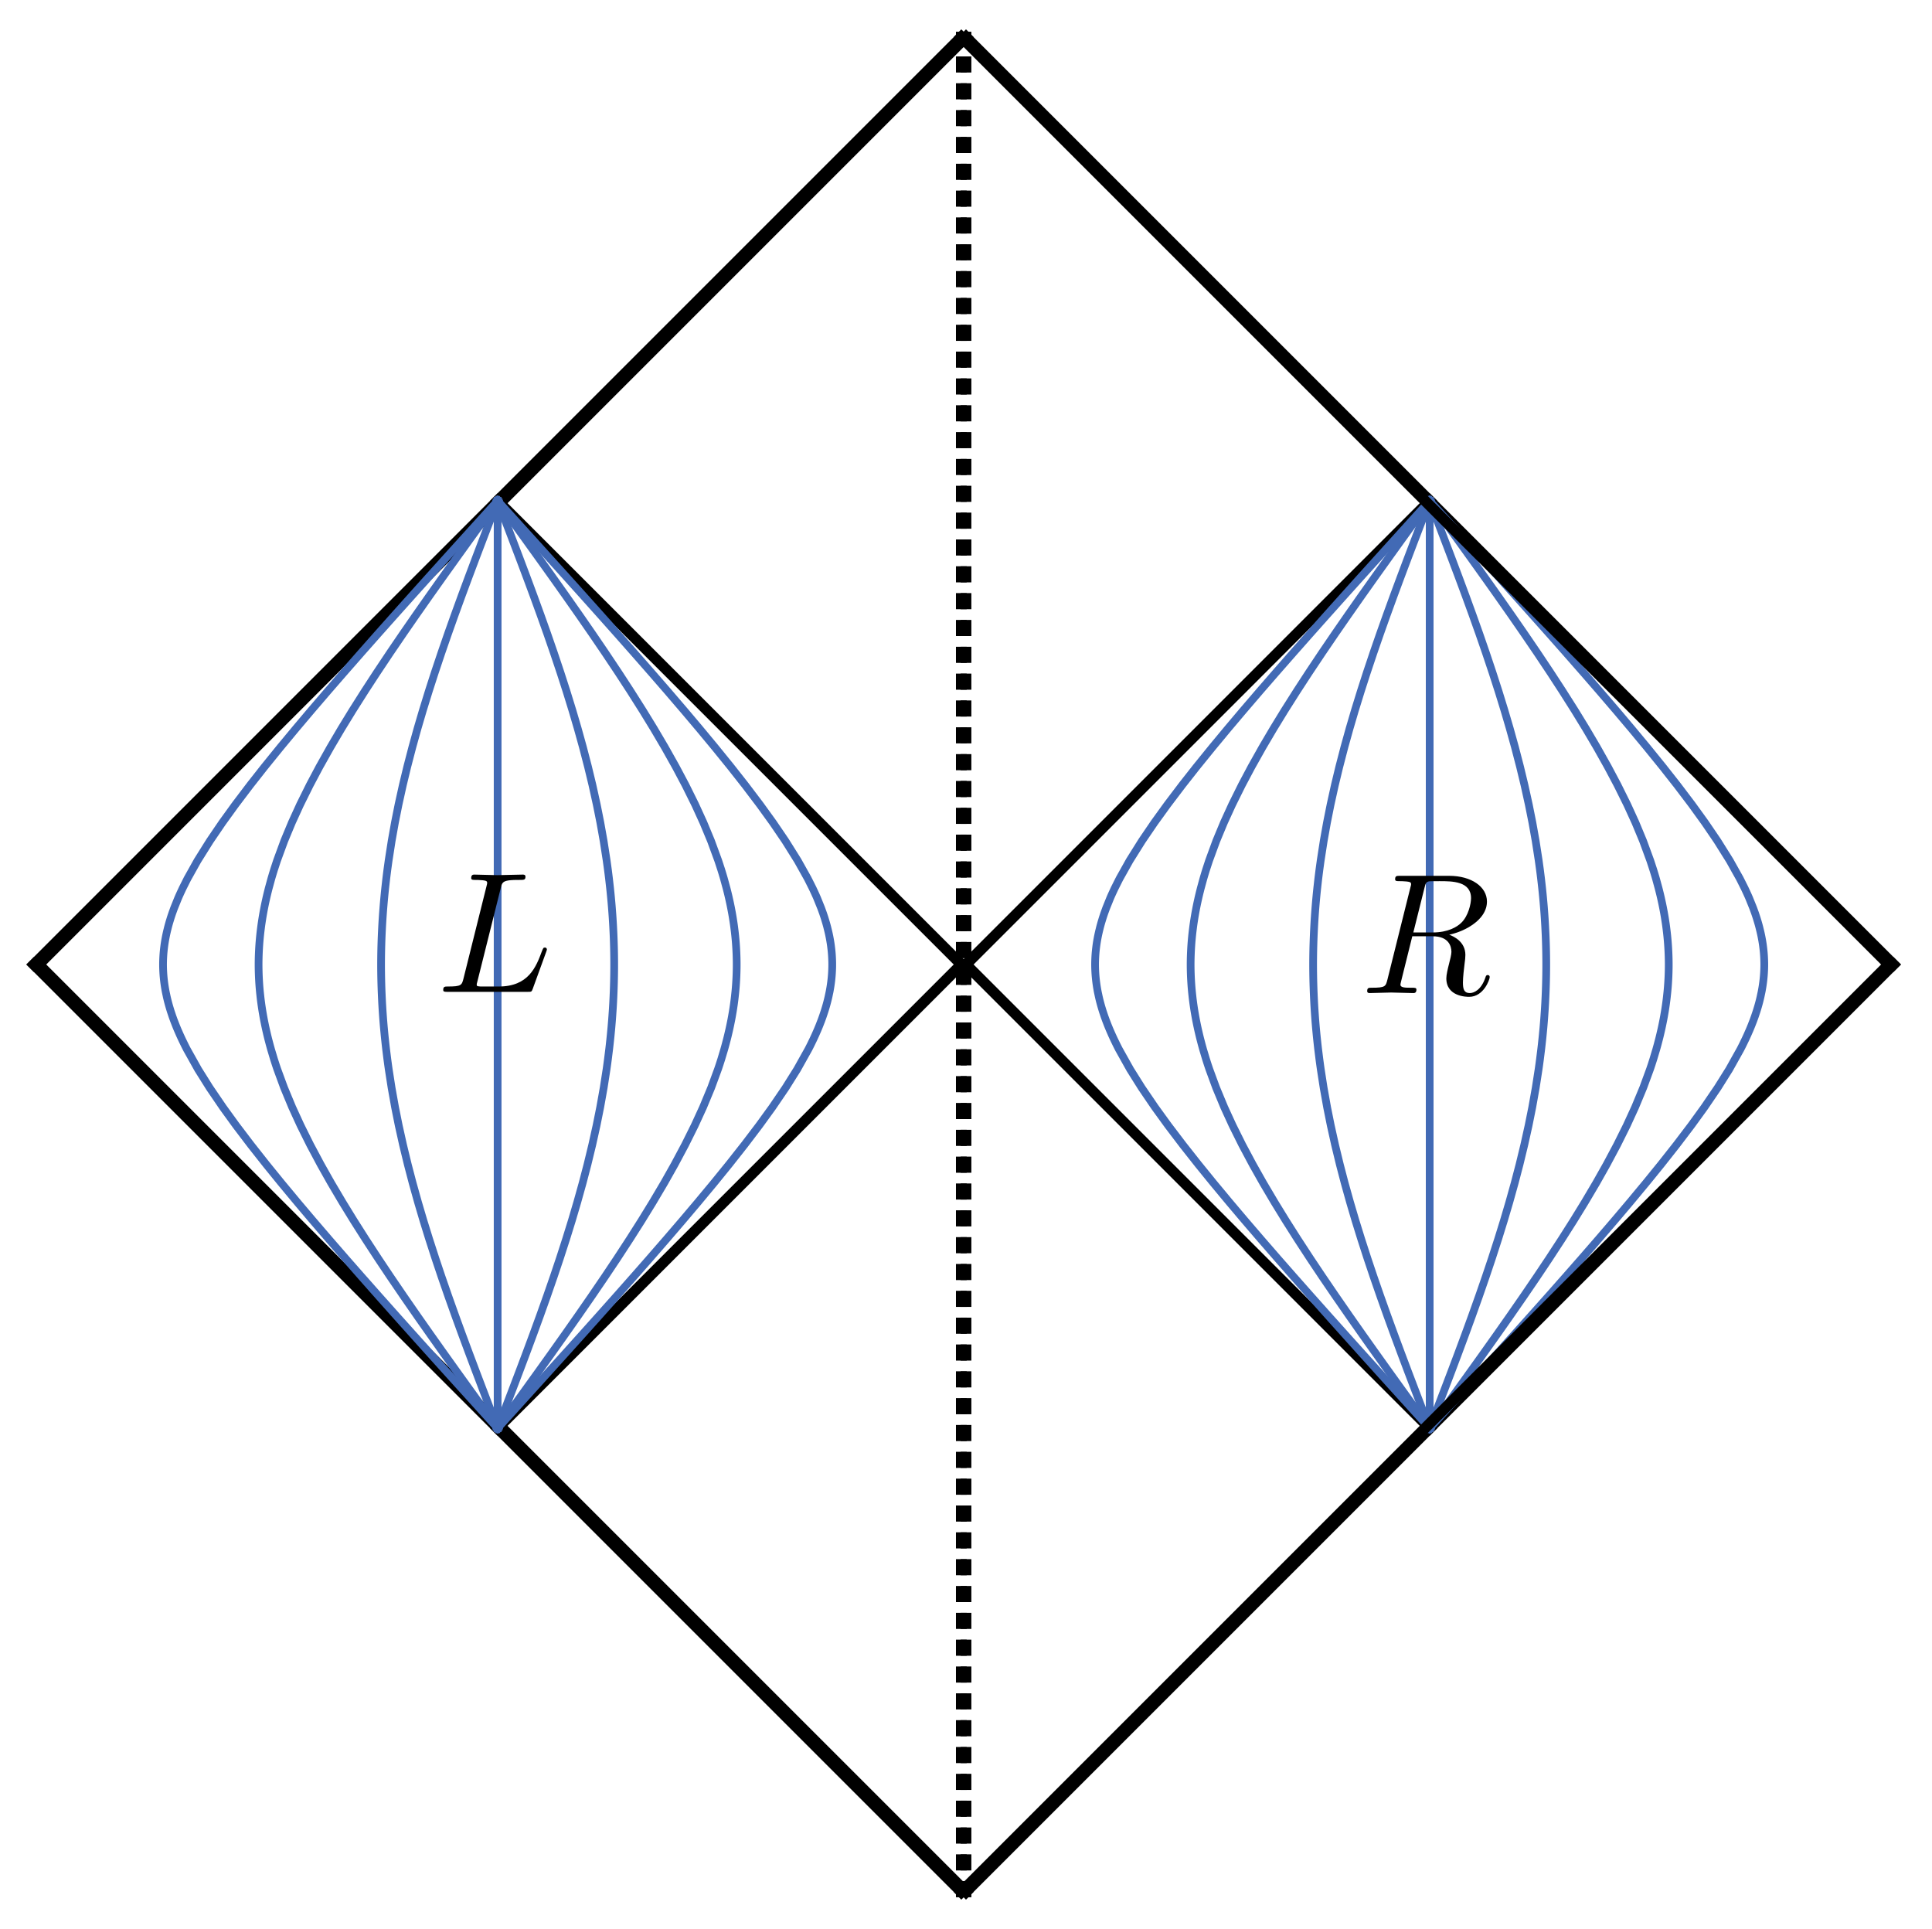 <?xml version="1.0" encoding="UTF-8" standalone="no"?>
<!-- Created with Inkscape (http://www.inkscape.org/) -->

<svg
   xmlns:dc="http://purl.org/dc/elements/1.1/"
   xmlns:cc="http://creativecommons.org/ns#"
   xmlns:rdf="http://www.w3.org/1999/02/22-rdf-syntax-ns#"
   xmlns:svg="http://www.w3.org/2000/svg"
   xmlns="http://www.w3.org/2000/svg"
   xmlns:sodipodi="http://sodipodi.sourceforge.net/DTD/sodipodi-0.dtd"
   xmlns:inkscape="http://www.inkscape.org/namespaces/inkscape"
   id="svg3091"
   version="1.1"
   inkscape:version="0.48.2 r9819"
   width="450"
   height="449.28"
   xml:space="preserve"
   sodipodi:docname="penroserindlerraw.pdf"><rect width="100%" height="100%" fill="#333333" stroke="none"/><sodipodi:namedview
     pagecolor="#ffffff"
     bordercolor="#666666"
     borderopacity="1"
     objecttolerance="10"
     gridtolerance="10"
     guidetolerance="10"
     inkscape:pageopacity="0"
     inkscape:pageshadow="2"
     inkscape:window-width="978"
     inkscape:window-height="674"
     id="namedview3093"
     showgrid="false"
     inkscape:zoom="0.5252849"
     inkscape:cx="-7.2549146"
     inkscape:cy="224.64"
     inkscape:window-x="0"
     inkscape:window-y="0"
     inkscape:window-maximized="0"
     inkscape:current-layer="g3109" /><defs
     id="defs3095"><clipPath
       clipPathUnits="userSpaceOnUse"
       id="clipPath3103"><path
         d="m 47,12 0,359.424 360,0 L 407,12"
         clip-rule="evenodd"
         id="path3105" /></clipPath><clipPath
       clipPathUnits="userSpaceOnUse"
       id="clipPath3115"><path
         d="m 0,4 0,375 535,0 0,-375"
         clip-rule="evenodd"
         id="path3117" /></clipPath><clipPath
       clipPathUnits="userSpaceOnUse"
       id="clipPath3127"><path
         d="m 47,12 0,360 360,0 0,-360"
         clip-rule="evenodd"
         id="path3129" /></clipPath><clipPath
       clipPathUnits="userSpaceOnUse"
       id="clipPath3135"><path
         d="m 45,10 0,363 364,0 0,-363"
         clip-rule="evenodd"
         id="path3137" /></clipPath><clipPath
       clipPathUnits="userSpaceOnUse"
       id="clipPath3143"><path
         d="m 47,11 0,360 360,0 0,-360"
         clip-rule="evenodd"
         id="path3145" /></clipPath></defs><g
     id="g3099"
     inkscape:groupmode="layer"
     inkscape:label="penroserindlerraw"
     transform="matrix(1.25,0,0,1.25,-58.75,-15)"><g
       id="g3101"
       clip-path="url(#clipPath3103)"><g
         id="g3107" /><g
         id="g3109"><g
           id="g3111"><g
             id="g3113"
             clip-path="url(#clipPath3115)"><g
               id="g3119"><path
                 d="M 39,4 487,4 487,379 39,379 39,4 z"
                 style="fill:#ffffff;fill-opacity:1;fill-rule:evenodd;stroke:none"
                 id="path3121" /></g></g></g><g
           id="g3123"><g
             id="g3125"
             clip-path="url(#clipPath3127)"><g
               id="g3131"><g
                 id="g3133"
                 clip-path="url(#clipPath3135)"><g
                   id="g3139"><g
                     id="g3141"
                     clip-path="url(#clipPath3143)"><path
                       d="m 227,364.512 172.8,-172.8"
                       style="fill:none;stroke:#000000;stroke-opacity:1;stroke-width:2;stroke-linecap:square;stroke-linejoin:miter;stroke-miterlimit:3.25;stroke-dasharray:none"
                       id="path3147" /><path
                       d="M 54.2,191.712 227,18.912"
                       style="fill:none;stroke:#000000;stroke-opacity:1;stroke-width:2;stroke-linecap:square;stroke-linejoin:miter;stroke-miterlimit:3.25;stroke-dasharray:none"
                       id="path3149" /><path
                       d="M 399.8,191.712 227,18.912"
                       style="fill:none;stroke:#000000;stroke-opacity:1;stroke-width:2;stroke-linecap:square;stroke-linejoin:miter;stroke-miterlimit:3.25;stroke-dasharray:none"
                       id="path3151" /><path
                       d="M 227,364.512 54.2,191.712"
                       style="fill:none;stroke:#000000;stroke-opacity:1;stroke-width:2;stroke-linecap:square;stroke-linejoin:miter;stroke-miterlimit:3.25;stroke-dasharray:none"
                       id="path3153" /><path
                       d="m 227,191.712 86.4,-86.4"
                       style="fill:none;stroke:#000000;stroke-opacity:1;stroke-width:2;stroke-linecap:square;stroke-linejoin:miter;stroke-miterlimit:3.25;stroke-dasharray:none"
                       id="path3155" /><path
                       d="m 227,191.712 86.4,86.4"
                       style="fill:none;stroke:#000000;stroke-opacity:1;stroke-width:2;stroke-linecap:square;stroke-linejoin:miter;stroke-miterlimit:3.25;stroke-dasharray:none"
                       id="path3157" /><path
                       d="m 227,364.512 0,-345.6"
                       style="fill:none;stroke:#000000;stroke-opacity:1;stroke-width:2;stroke-linecap:square;stroke-linejoin:miter;stroke-miterlimit:3.25;stroke-dasharray:1,4;stroke-dashoffset:0"
                       id="path3159" /><path
                       d="m 313.4,278.112 0.048,-0.053 0.048,-0.053 0.096,-0.106 0.192,-0.212 0.384,-0.424 0.768,-0.848 1.536,-1.696 3.328,-3.677 3.103,-3.433 3.036,-3.367 3.282,-3.651 3.051,-3.408 3.289,-3.693 3.207,-3.625 2.967,-3.382 3.186,-3.668 2.939,-3.423 2.839,-3.357 3.025,-3.641 2.759,-3.398 2.906,-3.683 2.746,-3.616 2.444,-3.372 2.491,-3.658 2.141,-3.414 2.069,-3.699 0.03,-0.056 0.029,-0.057 0.059,-0.114 0.116,-0.227 0.228,-0.454 0.442,-0.908 0.026,-0.056 0.027,-0.057 0.054,-0.114 0.105,-0.227 0.208,-0.453 0.398,-0.908 0.023,-0.053 0.022,-0.053 0.045,-0.106 0.088,-0.212 0.173,-0.423 0.33,-0.847 0.02,-0.053 0.019,-0.053 0.04,-0.106 0.077,-0.212 0.152,-0.423 0.285,-0.848 0.018,-0.057 0.019,-0.057 0.036,-0.115 0.072,-0.23 0.138,-0.459 0.017,-0.057 0.016,-0.058 0.033,-0.114 0.065,-0.23 0.124,-0.459 0.015,-0.058 0.014,-0.057 0.03,-0.115 0.057,-0.229 0.109,-0.46 0.195,-0.918 0.011,-0.053 0.01,-0.054 0.021,-0.107 0.039,-0.215 0.074,-0.428 0.009,-0.054 0.008,-0.053 0.017,-0.108 0.033,-0.214 0.06,-0.429 0.007,-0.053 0.007,-0.054 0.014,-0.107 0.026,-0.214 0.006,-0.054 0.006,-0.054 0.012,-0.107 0.022,-0.214 0.005,-0.054 0.005,-0.053 0.01,-0.108 0.019,-0.214 0.004,-0.053 0.005,-0.054 0.008,-0.107 0.015,-0.215 0.004,-0.052 0.003,-0.053 0.006,-0.105 0.003,-0.052 0.003,-0.053 0.006,-0.105 0.002,-0.052 0.003,-0.053 0.005,-0.105 0.002,-0.053 0.002,-0.052 0.004,-0.105 10e-4,-0.053 0.002,-0.052 0.002,-0.053 10e-4,-0.052 0.001,-0.053 10e-4,-0.052 0.002,-0.053 10e-4,-0.052 0,-0.053 0.001,-0.053 10e-4,-0.052 0,-0.053 0.001,-0.052 0,-0.053 10e-4,-0.052 0,-0.053 0,-0.052 0,-0.053 -10e-4,-0.052 0,-0.053 0,-0.052 -0.001,-0.053 0,-0.053 -10e-4,-0.052 -0.001,-0.053 -10e-4,-0.052 -0.001,-0.053 -10e-4,-0.052 -10e-4,-0.053 -0.002,-0.052 -0.003,-0.105 -0.001,-0.053 -0.002,-0.052 -0.004,-0.105 -0.002,-0.053 -0.003,-0.053 -0.004,-0.105 -0.003,-0.052 -0.003,-0.053 -0.005,-0.105 -0.013,-0.21 -0.003,-0.057 -0.004,-0.057 -0.008,-0.114 -0.018,-0.228 -0.004,-0.057 -0.005,-0.057 -0.01,-0.114 -0.022,-0.228 -0.005,-0.057 -0.006,-0.057 -0.012,-0.114 -0.026,-0.228 -0.057,-0.456 -0.007,-0.057 -0.008,-0.057 -0.016,-0.114 -0.033,-0.228 -0.073,-0.456 -0.01,-0.057 -0.009,-0.057 -0.02,-0.114 -0.041,-0.228 -0.088,-0.456 -0.011,-0.053 -0.011,-0.053 -0.022,-0.106 -0.045,-0.213 -0.096,-0.426 -0.21,-0.851 -0.014,-0.053 -0.014,-0.053 -0.028,-0.106 -0.058,-0.213 -0.121,-0.426 -0.259,-0.851 -0.019,-0.057 -0.018,-0.058 -0.038,-0.115 -0.076,-0.231 -0.157,-0.461 -0.335,-0.922 -0.746,-1.845 -0.025,-0.056 -0.024,-0.057 -0.049,-0.113 -0.1,-0.227 -0.204,-0.452 -0.423,-0.906 -0.908,-1.811 -1.89,-3.378 -2.295,-3.664 -2.328,-3.419 -2.424,-3.353 -2.758,-3.638 -2.67,-3.394 -2.982,-3.679 -2.85,-3.436 -2.845,-3.369 -3.132,-3.653 -2.961,-3.41 -3.24,-3.696 -3.209,-3.628 -3.013,-3.384 -3.284,-3.67 -3.079,-3.426 -3.028,-3.358 -3.293,-3.644 -3.077,-3.4 -0.054,-0.06 -0.053,-0.059 -0.108,-0.119 -0.215,-0.237 -0.429,-0.474 -0.86,-0.949 -0.054,-0.059 -0.053,-0.06 -0.108,-0.118 -0.215,-0.238 -0.429,-0.474 -0.054,-0.059 -0.054,-0.06 -0.107,-0.118 -0.215,-0.238 -0.054,-0.059 -0.054,-0.059 -0.107,-0.119 -0.054,-0.059 -0.054,-0.059 -0.053,-0.06 -0.054,-0.059"
                       style="fill:none;stroke:#426ab5;stroke-opacity:1;stroke-width:1.44;stroke-linecap:square;stroke-linejoin:miter;stroke-miterlimit:3.25;stroke-dasharray:none"
                       id="path3161" /><path
                       d="m 313.4,278.112 0.038,-0.053 0.039,-0.053 0.077,-0.106 0.153,-0.212 0.307,-0.424 0.614,-0.848 1.227,-1.696 2.657,-3.677 2.471,-3.433 2.409,-3.367 2.591,-3.651 2.393,-3.408 2.559,-3.693 2.47,-3.625 2.26,-3.382 2.393,-3.668 2.173,-3.423 2.062,-3.357 2.153,-3.641 1.916,-3.398 1.965,-3.683 1.798,-3.616 1.548,-3.372 1.52,-3.658 1.255,-3.414 0.02,-0.057 0.02,-0.058 0.039,-0.116 0.078,-0.231 0.154,-0.462 0.298,-0.925 0.556,-1.85 0.016,-0.056 0.016,-0.057 0.032,-0.114 0.064,-0.227 0.125,-0.454 0.239,-0.908 0.015,-0.056 0.014,-0.057 0.029,-0.114 0.057,-0.227 0.111,-0.453 0.211,-0.908 0.012,-0.053 0.012,-0.053 0.024,-0.106 0.046,-0.212 0.091,-0.423 0.172,-0.847 0.01,-0.053 0.011,-0.053 0.02,-0.106 0.04,-0.212 0.078,-0.423 0.147,-0.848 0.009,-0.057 0.01,-0.057 0.018,-0.115 0.037,-0.23 0.07,-0.459 0.009,-0.057 0.008,-0.058 0.017,-0.114 0.033,-0.23 0.062,-0.459 0.008,-0.058 0.007,-0.057 0.015,-0.115 0.029,-0.229 0.054,-0.46 0.098,-0.918 0.005,-0.053 0.005,-0.054 0.01,-0.107 0.02,-0.215 0.037,-0.428 0.004,-0.054 0.004,-0.053 0.009,-0.108 0.016,-0.214 0.03,-0.429 0.003,-0.053 0.004,-0.054 0.006,-0.107 0.013,-0.214 0.003,-0.054 0.003,-0.054 0.006,-0.107 0.011,-0.214 0.003,-0.054 0.002,-0.053 0.005,-0.108 0.009,-0.214 0.002,-0.053 0.003,-0.054 0.004,-0.107 0.007,-0.215 0.002,-0.052 10e-4,-0.053 0.004,-0.105 10e-4,-0.052 0.001,-0.053 0.003,-0.105 10e-4,-0.052 0.002,-0.053 0.002,-0.105 10e-4,-0.053 0.001,-0.052 0.002,-0.105 10e-4,-0.053 10e-4,-0.052 0,-0.053 0.001,-0.052 10e-4,-0.053 0,-0.052 0.001,-0.053 0,-0.052 10e-4,-0.053 0,-0.053 0,-0.052 10e-4,-0.053 0,-0.052 0,-0.053 0,-0.052 0,-0.053 0,-0.052 0,-0.053 0,-0.052 0,-0.053 0,-0.052 0,-0.053 -10e-4,-0.053 0,-0.052 -10e-4,-0.053 0,-0.052 0,-0.053 -0.001,-0.052 -10e-4,-0.053 0,-0.052 -0.002,-0.105 -10e-4,-0.053 -0.001,-0.052 -10e-4,-0.105 -0.002,-0.053 -0.001,-0.053 -0.002,-0.105 -0.001,-0.052 -0.002,-0.053 -0.002,-0.105 -0.006,-0.21 -0.002,-0.057 -0.002,-0.057 -0.004,-0.114 -0.009,-0.228 -0.002,-0.057 -0.002,-0.057 -0.005,-0.114 -0.011,-0.228 -0.003,-0.057 -0.003,-0.057 -0.006,-0.114 -0.012,-0.228 -0.028,-0.456 -0.004,-0.057 -0.004,-0.057 -0.008,-0.114 -0.016,-0.228 -0.036,-0.456 -0.005,-0.057 -0.005,-0.057 -0.01,-0.114 -0.02,-0.228 -0.044,-0.456 -0.005,-0.053 -0.006,-0.053 -0.011,-0.106 -0.022,-0.213 -0.048,-0.426 -0.106,-0.851 -0.007,-0.053 -0.007,-0.053 -0.014,-0.106 -0.029,-0.213 -0.062,-0.426 -0.132,-0.851 -0.009,-0.057 -0.01,-0.058 -0.019,-0.115 -0.039,-0.231 -0.081,-0.461 -0.173,-0.922 -0.011,-0.058 -0.012,-0.057 -0.023,-0.116 -0.046,-0.23 -0.096,-0.462 -0.204,-0.922 -0.012,-0.056 -0.013,-0.057 -0.027,-0.113 -0.053,-0.227 -0.108,-0.452 -0.228,-0.906 -0.495,-1.811 -0.016,-0.053 -0.015,-0.052 -0.031,-0.106 -0.062,-0.211 -0.126,-0.422 -0.26,-0.845 -0.554,-1.689 -1.345,-3.664 -1.421,-3.419 -1.532,-3.353 -1.804,-3.638 -1.801,-3.394 -2.066,-3.679 -2.025,-3.436 -2.062,-3.369 -2.314,-3.653 -2.222,-3.41 -2.465,-3.696 -2.472,-3.628 -2.343,-3.384 -2.574,-3.67 -2.43,-3.426 -2.402,-3.358 -2.621,-3.644 -2.456,-3.4 -0.043,-0.06 -0.043,-0.059 -0.086,-0.119 -0.172,-0.237 -0.343,-0.474 -0.687,-0.949 -0.043,-0.059 -0.043,-0.06 -0.086,-0.118 -0.171,-0.238 -0.344,-0.474 -0.043,-0.059 -0.043,-0.06 -0.086,-0.118 -0.171,-0.238 -0.043,-0.059 -0.043,-0.059 -0.086,-0.119 -0.043,-0.059 -0.043,-0.059 -0.043,-0.06 -0.043,-0.059"
                       style="fill:none;stroke:#426ab5;stroke-opacity:1;stroke-width:1.44;stroke-linecap:square;stroke-linejoin:miter;stroke-miterlimit:3.25;stroke-dasharray:none"
                       id="path3163" /><path
                       d="m 313.4,278.112 0.02,-0.053 0.021,-0.053 0.041,-0.106 0.081,-0.212 0.163,-0.424 0.326,-0.848 0.652,-1.696 1.408,-3.677 1.306,-3.433 1.268,-3.367 1.355,-3.651 1.242,-3.408 1.316,-3.693 1.257,-3.625 1.135,-3.382 1.186,-3.668 1.061,-3.423 0.991,-3.357 1.017,-3.641 0.889,-3.398 0.894,-3.683 0.803,-3.616 0.677,-3.372 0.653,-3.658 0.529,-3.414 0.009,-0.057 0.008,-0.058 0.016,-0.116 0.033,-0.231 0.064,-0.462 0.124,-0.925 0.229,-1.85 0.007,-0.056 0.006,-0.057 0.014,-0.114 0.026,-0.227 0.051,-0.454 0.098,-0.908 0.006,-0.056 0.006,-0.057 0.011,-0.114 0.024,-0.227 0.045,-0.453 0.086,-0.908 0.005,-0.053 0.004,-0.053 0.01,-0.106 0.019,-0.212 0.037,-0.423 0.069,-0.847 0.004,-0.053 0.004,-0.053 0.009,-0.106 0.016,-0.212 0.031,-0.423 0.059,-0.848 0.004,-0.057 0.004,-0.057 0.007,-0.115 0.015,-0.23 0.028,-0.459 0.003,-0.057 0.004,-0.058 0.006,-0.114 0.014,-0.23 0.025,-0.459 0.003,-0.058 0.003,-0.057 0.005,-0.115 0.012,-0.229 0.022,-0.46 0.039,-0.918 0.002,-0.053 0.002,-0.054 0.004,-0.107 0.008,-0.215 0.014,-0.428 0.002,-0.054 0.002,-0.053 0.003,-0.108 0.007,-0.214 0.011,-0.429 0.002,-0.053 10e-4,-0.054 0.003,-0.107 0.005,-0.214 10e-4,-0.054 0.001,-0.054 0.003,-0.107 0.004,-0.214 0.001,-0.054 10e-4,-0.053 0.002,-0.108 0.004,-0.214 0,-0.053 10e-4,-0.054 0.002,-0.107 0.003,-0.215 0.001,-0.052 0,-0.053 10e-4,-0.105 0.001,-0.052 10e-4,-0.053 10e-4,-0.105 0,-0.052 0.001,-0.053 10e-4,-0.105 0,-0.053 0,-0.052 0.001,-0.105 0,-0.053 10e-4,-0.052 0,-0.053 0,-0.052 10e-4,-0.053 0,-0.052 0,-0.053 0,-0.052 0,-0.053 0.001,-0.053 0,-0.052 0,-0.053 0,-0.052 0,-0.053 0,-0.052 0,-0.053 0,-0.052 0,-0.053 0,-0.052 0,-0.053 0,-0.052 0,-0.053 0,-0.053 0,-0.052 -0.001,-0.053 0,-0.052 0,-0.053 0,-0.052 0,-0.053 -10e-4,-0.052 0,-0.105 -10e-4,-0.053 0,-0.052 -0.001,-0.105 0,-0.053 -10e-4,-0.053 -0.001,-0.105 0,-0.052 -10e-4,-0.053 -10e-4,-0.105 -0.002,-0.21 -0.001,-0.057 -10e-4,-0.057 -0.001,-0.114 -0.004,-0.228 -0.001,-0.057 0,-0.057 -0.002,-0.114 -0.005,-0.228 -10e-4,-0.057 -10e-4,-0.057 -0.002,-0.114 -0.005,-0.228 -0.011,-0.456 -0.002,-0.057 -10e-4,-0.057 -0.004,-0.114 -0.006,-0.228 -0.014,-0.456 -0.002,-0.057 -0.002,-0.057 -0.004,-0.114 -0.008,-0.228 -0.018,-0.456 -0.002,-0.053 -0.002,-0.053 -0.004,-0.106 -0.009,-0.213 -0.02,-0.426 -0.042,-0.851 -0.003,-0.053 -0.002,-0.053 -0.006,-0.106 -0.012,-0.213 -0.024,-0.426 -0.053,-0.851 -0.004,-0.057 -0.004,-0.058 -0.008,-0.115 -0.015,-0.231 -0.033,-0.461 -0.07,-0.922 -0.004,-0.058 -0.005,-0.057 -0.009,-0.116 -0.019,-0.23 -0.039,-0.462 -0.082,-0.922 -0.005,-0.056 -0.006,-0.057 -0.01,-0.113 -0.022,-0.227 -0.044,-0.452 -0.093,-0.906 -0.203,-1.811 -0.006,-0.053 -0.006,-0.052 -0.013,-0.106 -0.026,-0.211 -0.052,-0.422 -0.107,-0.845 -0.231,-1.689 -0.567,-3.664 -0.61,-3.419 -0.67,-3.353 -0.804,-3.638 -0.819,-3.394 -0.957,-3.679 -0.955,-3.436 -0.99,-3.369 -1.128,-3.653 -1.1,-3.41 -1.238,-3.696 -1.256,-3.628 -1.205,-3.384 -1.335,-3.67 -1.271,-3.426 -1.263,-3.358 -1.385,-3.644 -1.302,-3.4 -0.023,-0.06 -0.023,-0.059 -0.045,-0.119 -0.091,-0.237 -0.183,-0.474 -0.364,-0.949 -0.023,-0.059 -0.023,-0.06 -0.045,-0.118 -0.092,-0.238 -0.182,-0.474 -0.023,-0.059 -0.023,-0.06 -0.045,-0.118 -0.092,-0.238 -0.022,-0.059 -0.023,-0.059 -0.046,-0.119 -0.023,-0.059 -0.022,-0.059 -0.023,-0.06 -0.023,-0.059"
                       style="fill:none;stroke:#426ab5;stroke-opacity:1;stroke-width:1.44;stroke-linecap:square;stroke-linejoin:miter;stroke-miterlimit:3.25;stroke-dasharray:none"
                       id="path3165" /><path
                       d="m 313.4,278.112 0,-1.696 0,-1.696 0,-3.677 0,-3.433 0,-3.367 0,-3.651 0,-3.408 0,-3.693 0,-3.625 0,-3.382 0,-3.668 0,-3.423 0,-3.357 0,-3.641 0,-3.398 0,-3.683 0,-3.616 0,-3.372 0,-3.658 0,-3.414 0,-3.699 0,-3.631 0,-3.389 0,-3.673 0,-3.43 0,-3.362 0,-3.648 0,-3.404 0,-3.689 0,-3.622 0,-3.378 0,-3.664 0,-3.419 0,-3.353 0,-3.638 0,-3.394 0,-3.679 0,-3.436 0,-3.369 0,-3.653 0,-3.41 0,-3.696 0,-3.628 0,-3.384 0,-3.67 0,-3.426 0,-3.358 0,-3.644 0,-3.4 0,-1.898 0,-1.898"
                       style="fill:none;stroke:#426ab5;stroke-opacity:1;stroke-width:1.44;stroke-linecap:square;stroke-linejoin:miter;stroke-miterlimit:3.25;stroke-dasharray:none"
                       id="path3167" /><path
                       d="m 313.4,278.112 -0.02,-0.053 -0.021,-0.053 -0.041,-0.106 -0.081,-0.212 -0.163,-0.424 -0.326,-0.848 -0.652,-1.696 -1.408,-3.677 -1.306,-3.433 -1.268,-3.367 -1.355,-3.651 -1.242,-3.408 -1.316,-3.693 -1.257,-3.625 -1.135,-3.382 -1.186,-3.668 -1.061,-3.423 -0.991,-3.357 -1.017,-3.641 -0.889,-3.398 -0.894,-3.683 -0.803,-3.616 -0.677,-3.372 -0.653,-3.658 -0.529,-3.414 -0.009,-0.057 -0.008,-0.058 -0.016,-0.116 -0.033,-0.231 -0.064,-0.462 -0.124,-0.925 -0.229,-1.85 -0.007,-0.056 -0.006,-0.057 -0.014,-0.114 -0.026,-0.227 -0.051,-0.454 -0.098,-0.908 -0.006,-0.056 -0.006,-0.057 -0.011,-0.114 -0.024,-0.227 -0.045,-0.453 -0.086,-0.908 -0.005,-0.053 -0.004,-0.053 -0.01,-0.106 -0.019,-0.212 -0.037,-0.423 -0.069,-0.847 -0.004,-0.053 -0.004,-0.053 -0.009,-0.106 -0.016,-0.212 -0.031,-0.423 -0.059,-0.848 -0.004,-0.057 -0.004,-0.057 -0.007,-0.115 -0.015,-0.23 -0.028,-0.459 -0.003,-0.057 -0.004,-0.058 -0.006,-0.114 -0.014,-0.23 -0.025,-0.459 -0.003,-0.058 -0.003,-0.057 -0.005,-0.115 -0.012,-0.229 -0.022,-0.46 -0.039,-0.918 -0.002,-0.053 -0.002,-0.054 -0.004,-0.107 -0.008,-0.215 -0.014,-0.428 -0.002,-0.054 -0.002,-0.053 -0.003,-0.108 -0.007,-0.214 -0.011,-0.429 -0.002,-0.053 -0.001,-0.054 -0.003,-0.107 -0.005,-0.214 -10e-4,-0.054 -0.001,-0.054 -0.003,-0.107 -0.004,-0.214 -10e-4,-0.054 -10e-4,-0.053 -0.002,-0.108 -0.004,-0.214 0,-0.053 -10e-4,-0.054 -0.002,-0.107 -0.003,-0.215 -0.001,-0.052 0,-0.053 -10e-4,-0.105 -0.001,-0.052 -10e-4,-0.053 -0.001,-0.105 0,-0.052 -10e-4,-0.053 -10e-4,-0.105 0,-0.053 0,-0.052 -0.001,-0.105 0,-0.053 -10e-4,-0.052 0,-0.053 0,-0.052 -0.001,-0.053 0,-0.052 0,-0.053 0,-0.052 0,-0.053 -10e-4,-0.053 0,-0.052 0,-0.053 0,-0.052 0,-0.053 0,-0.052 0,-0.053 0,-0.052 0,-0.053 0,-0.052 0,-0.053 0,-0.052 0,-0.053 0,-0.053 0,-0.052 10e-4,-0.053 0,-0.052 0,-0.053 0,-0.052 0,-0.053 0.001,-0.052 0,-0.105 10e-4,-0.053 0,-0.052 0.001,-0.105 0,-0.053 10e-4,-0.053 10e-4,-0.105 0,-0.052 0.001,-0.053 10e-4,-0.105 0.002,-0.21 0.001,-0.057 10e-4,-0.057 10e-4,-0.114 0.004,-0.228 10e-4,-0.057 0,-0.057 0.002,-0.114 0.005,-0.228 0.001,-0.057 10e-4,-0.057 0.002,-0.114 0.005,-0.228 0.011,-0.456 0.002,-0.057 10e-4,-0.057 0.004,-0.114 0.006,-0.228 0.014,-0.456 0.002,-0.057 0.002,-0.057 0.004,-0.114 0.008,-0.228 0.018,-0.456 0.002,-0.053 0.002,-0.053 0.004,-0.106 0.009,-0.213 0.02,-0.426 0.042,-0.851 0.003,-0.053 0.002,-0.053 0.006,-0.106 0.012,-0.213 0.024,-0.426 0.053,-0.851 0.004,-0.057 0.004,-0.058 0.008,-0.115 0.015,-0.231 0.033,-0.461 0.07,-0.922 0.004,-0.058 0.005,-0.057 0.009,-0.116 0.019,-0.23 0.039,-0.462 0.082,-0.922 0.005,-0.056 0.006,-0.057 0.01,-0.113 0.022,-0.227 0.044,-0.452 0.093,-0.906 0.203,-1.811 0.006,-0.053 0.006,-0.052 0.013,-0.106 0.026,-0.211 0.052,-0.422 0.107,-0.845 0.231,-1.689 0.567,-3.664 0.61,-3.419 0.67,-3.353 0.804,-3.638 0.819,-3.394 0.957,-3.679 0.955,-3.436 0.99,-3.369 1.128,-3.653 1.1,-3.41 1.238,-3.696 1.256,-3.628 1.205,-3.384 1.335,-3.67 1.271,-3.426 1.263,-3.358 1.385,-3.644 1.302,-3.4 0.023,-0.06 0.023,-0.059 0.045,-0.119 0.091,-0.237 0.183,-0.474 0.364,-0.949 0.023,-0.059 0.023,-0.06 0.045,-0.118 0.092,-0.238 0.182,-0.474 0.023,-0.059 0.023,-0.06 0.045,-0.118 0.092,-0.238 0.022,-0.059 0.023,-0.059 0.046,-0.119 0.023,-0.059 0.022,-0.059 0.023,-0.06 0.023,-0.059"
                       style="fill:none;stroke:#426ab5;stroke-opacity:1;stroke-width:1.44;stroke-linecap:square;stroke-linejoin:miter;stroke-miterlimit:3.25;stroke-dasharray:none"
                       id="path3169" /><path
                       d="m 313.4,278.112 -0.038,-0.053 -0.039,-0.053 -0.077,-0.106 -0.153,-0.212 -0.307,-0.424 -0.614,-0.848 -1.227,-1.696 -2.657,-3.677 -2.471,-3.433 -2.409,-3.367 -2.591,-3.651 -2.393,-3.408 -2.559,-3.693 -2.47,-3.625 -2.26,-3.382 -2.393,-3.668 -2.173,-3.423 -2.062,-3.357 -2.153,-3.641 -1.916,-3.398 -1.965,-3.683 -1.798,-3.616 -1.548,-3.372 -1.52,-3.658 -1.255,-3.414 -0.02,-0.057 -0.02,-0.058 -0.039,-0.116 -0.078,-0.231 -0.154,-0.462 -0.298,-0.925 -0.556,-1.85 -0.016,-0.056 -0.016,-0.057 -0.032,-0.114 -0.064,-0.227 -0.125,-0.454 -0.239,-0.908 -0.015,-0.056 -0.014,-0.057 -0.029,-0.114 -0.057,-0.227 -0.111,-0.453 -0.211,-0.908 -0.012,-0.053 -0.012,-0.053 -0.024,-0.106 -0.046,-0.212 -0.091,-0.423 -0.172,-0.847 -0.01,-0.053 -0.011,-0.053 -0.02,-0.106 -0.04,-0.212 -0.078,-0.423 -0.147,-0.848 -0.009,-0.057 -0.01,-0.057 -0.018,-0.115 -0.037,-0.23 -0.07,-0.459 -0.009,-0.057 -0.008,-0.058 -0.017,-0.114 -0.033,-0.23 -0.062,-0.459 -0.008,-0.058 -0.007,-0.057 -0.015,-0.115 -0.029,-0.229 -0.054,-0.46 -0.098,-0.918 -0.005,-0.053 -0.005,-0.054 -0.01,-0.107 -0.02,-0.215 -0.037,-0.428 -0.004,-0.054 -0.004,-0.053 -0.009,-0.108 -0.016,-0.214 -0.03,-0.429 -0.003,-0.053 -0.004,-0.054 -0.006,-0.107 -0.013,-0.214 -0.003,-0.054 -0.003,-0.054 -0.006,-0.107 -0.011,-0.214 -0.003,-0.054 -0.002,-0.053 -0.005,-0.108 -0.009,-0.214 -0.002,-0.053 -0.003,-0.054 -0.004,-0.107 -0.007,-0.215 -0.002,-0.052 -10e-4,-0.053 -0.004,-0.105 -10e-4,-0.052 -0.001,-0.053 -0.003,-0.105 -10e-4,-0.052 -0.002,-0.053 -0.002,-0.105 -10e-4,-0.053 -0.001,-0.052 -0.002,-0.105 -10e-4,-0.053 -0.001,-0.052 0,-0.053 -10e-4,-0.052 -10e-4,-0.053 0,-0.052 -0.001,-0.053 0,-0.052 -10e-4,-0.053 0,-0.053 0,-0.052 -0.001,-0.053 0,-0.052 0,-0.053 0,-0.052 0,-0.053 0,-0.052 0,-0.053 0,-0.052 0,-0.053 0,-0.052 0,-0.053 0.001,-0.053 0,-0.052 10e-4,-0.053 0,-0.052 0,-0.053 0.001,-0.052 10e-4,-0.053 0,-0.052 0.002,-0.105 10e-4,-0.053 0.001,-0.052 10e-4,-0.105 0.002,-0.053 10e-4,-0.053 0.002,-0.105 0.001,-0.052 0.002,-0.053 0.002,-0.105 0.006,-0.21 0.002,-0.057 0.002,-0.057 0.004,-0.114 0.009,-0.228 0.002,-0.057 0.002,-0.057 0.005,-0.114 0.011,-0.228 0.003,-0.057 0.003,-0.057 0.006,-0.114 0.012,-0.228 0.028,-0.456 0.004,-0.057 0.004,-0.057 0.008,-0.114 0.016,-0.228 0.036,-0.456 0.005,-0.057 0.005,-0.057 0.01,-0.114 0.02,-0.228 0.044,-0.456 0.005,-0.053 0.006,-0.053 0.011,-0.106 0.022,-0.213 0.048,-0.426 0.106,-0.851 0.007,-0.053 0.007,-0.053 0.014,-0.106 0.029,-0.213 0.062,-0.426 0.132,-0.851 0.009,-0.057 0.01,-0.058 0.019,-0.115 0.039,-0.231 0.081,-0.461 0.173,-0.922 0.011,-0.058 0.012,-0.057 0.023,-0.116 0.046,-0.23 0.096,-0.462 0.204,-0.922 0.012,-0.056 0.013,-0.057 0.027,-0.113 0.053,-0.227 0.108,-0.452 0.228,-0.906 0.495,-1.811 0.016,-0.053 0.015,-0.052 0.031,-0.106 0.062,-0.211 0.126,-0.422 0.26,-0.845 0.554,-1.689 1.345,-3.664 1.421,-3.419 1.532,-3.353 1.804,-3.638 1.801,-3.394 2.066,-3.679 2.025,-3.436 2.062,-3.369 2.314,-3.653 2.222,-3.41 2.465,-3.696 2.472,-3.628 2.343,-3.384 2.574,-3.67 2.43,-3.426 2.402,-3.358 2.621,-3.644 2.456,-3.4 0.043,-0.06 0.043,-0.059 0.086,-0.119 0.172,-0.237 0.343,-0.474 0.687,-0.949 0.043,-0.059 0.043,-0.06 0.086,-0.118 0.171,-0.238 0.344,-0.474 0.043,-0.059 0.043,-0.06 0.086,-0.118 0.171,-0.238 0.043,-0.059 0.043,-0.059 0.086,-0.119 0.043,-0.059 0.043,-0.059 0.043,-0.06 0.043,-0.059"
                       style="fill:none;stroke:#426ab5;stroke-opacity:1;stroke-width:1.44;stroke-linecap:square;stroke-linejoin:miter;stroke-miterlimit:3.25;stroke-dasharray:none"
                       id="path3171" /><path
                       d="m 313.4,278.112 -0.048,-0.053 -0.048,-0.053 -0.096,-0.106 -0.192,-0.212 -0.384,-0.424 -0.768,-0.848 -1.536,-1.696 -3.328,-3.677 -3.103,-3.433 -3.036,-3.367 -3.282,-3.651 -3.051,-3.408 -3.289,-3.693 -3.207,-3.625 -2.967,-3.382 -3.186,-3.668 -2.939,-3.423 -2.839,-3.357 -3.025,-3.641 -2.759,-3.398 -2.906,-3.683 -2.746,-3.616 -2.444,-3.372 -2.491,-3.658 -2.141,-3.414 -2.069,-3.699 -0.03,-0.056 -0.029,-0.057 -0.059,-0.114 -0.116,-0.227 -0.228,-0.454 -0.442,-0.908 -0.026,-0.056 -0.027,-0.057 -0.054,-0.114 -0.105,-0.227 -0.208,-0.453 -0.398,-0.908 -0.023,-0.053 -0.022,-0.053 -0.045,-0.106 -0.088,-0.212 -0.173,-0.423 -0.33,-0.847 -0.02,-0.053 -0.019,-0.053 -0.04,-0.106 -0.077,-0.212 -0.152,-0.423 -0.285,-0.848 -0.018,-0.057 -0.019,-0.057 -0.036,-0.115 -0.072,-0.23 -0.138,-0.459 -0.017,-0.057 -0.016,-0.058 -0.033,-0.114 -0.065,-0.23 -0.124,-0.459 -0.015,-0.058 -0.014,-0.057 -0.03,-0.115 -0.057,-0.229 -0.109,-0.46 -0.195,-0.918 -0.011,-0.053 -0.01,-0.054 -0.021,-0.107 -0.039,-0.215 -0.074,-0.428 -0.009,-0.054 -0.008,-0.053 -0.017,-0.108 -0.033,-0.214 -0.06,-0.429 -0.007,-0.053 -0.007,-0.054 -0.014,-0.107 -0.026,-0.214 -0.006,-0.054 -0.006,-0.054 -0.012,-0.107 -0.022,-0.214 -0.005,-0.054 -0.005,-0.053 -0.01,-0.108 -0.019,-0.214 -0.004,-0.053 -0.005,-0.054 -0.008,-0.107 -0.015,-0.215 -0.004,-0.052 -0.003,-0.053 -0.006,-0.105 -0.003,-0.052 -0.003,-0.053 -0.006,-0.105 -0.002,-0.052 -0.003,-0.053 -0.005,-0.105 -0.002,-0.053 -0.002,-0.052 -0.004,-0.105 -0.001,-0.053 -0.002,-0.052 -0.002,-0.053 -0.001,-0.052 -0.001,-0.053 -10e-4,-0.052 -0.002,-0.053 -0.001,-0.052 0,-0.053 -0.001,-0.053 -0.001,-0.052 0,-0.053 -10e-4,-0.052 0,-0.053 -0.001,-0.052 0,-0.053 0,-0.052 0,-0.053 0.001,-0.052 0,-0.053 0,-0.052 10e-4,-0.053 0,-0.053 0.001,-0.052 0.001,-0.053 0.001,-0.052 0.001,-0.053 0.001,-0.052 10e-4,-0.053 0.002,-0.052 0.003,-0.105 10e-4,-0.053 0.002,-0.052 0.004,-0.105 0.002,-0.053 0.003,-0.053 0.004,-0.105 0.003,-0.052 0.003,-0.053 0.005,-0.105 0.013,-0.21 0.003,-0.057 0.004,-0.057 0.008,-0.114 0.018,-0.228 0.004,-0.057 0.005,-0.057 0.01,-0.114 0.022,-0.228 0.005,-0.057 0.006,-0.057 0.012,-0.114 0.026,-0.228 0.057,-0.456 0.007,-0.057 0.008,-0.057 0.016,-0.114 0.033,-0.228 0.073,-0.456 0.01,-0.057 0.009,-0.057 0.02,-0.114 0.041,-0.228 0.088,-0.456 0.011,-0.053 0.011,-0.053 0.022,-0.106 0.045,-0.213 0.096,-0.426 0.21,-0.851 0.014,-0.053 0.014,-0.053 0.028,-0.106 0.058,-0.213 0.121,-0.426 0.259,-0.851 0.019,-0.057 0.018,-0.058 0.038,-0.115 0.076,-0.231 0.157,-0.461 0.335,-0.922 0.746,-1.845 0.025,-0.056 0.024,-0.057 0.049,-0.113 0.1,-0.227 0.204,-0.452 0.423,-0.906 0.908,-1.811 1.89,-3.378 2.295,-3.664 2.328,-3.419 2.424,-3.353 2.758,-3.638 2.67,-3.394 2.982,-3.679 2.85,-3.436 2.845,-3.369 3.132,-3.653 2.961,-3.41 3.24,-3.696 3.209,-3.628 3.013,-3.384 3.284,-3.67 3.079,-3.426 3.028,-3.358 3.293,-3.644 3.077,-3.4 0.054,-0.06 0.053,-0.059 0.108,-0.119 0.215,-0.237 0.429,-0.474 0.86,-0.949 0.054,-0.059 0.053,-0.06 0.108,-0.118 0.215,-0.238 0.429,-0.474 0.054,-0.059 0.054,-0.06 0.107,-0.118 0.215,-0.238 0.054,-0.059 0.054,-0.059 0.107,-0.119 0.054,-0.059 0.054,-0.059 0.053,-0.06 0.054,-0.059"
                       style="fill:none;stroke:#426ab5;stroke-opacity:1;stroke-width:1.44;stroke-linecap:square;stroke-linejoin:miter;stroke-miterlimit:3.25;stroke-dasharray:none"
                       id="path3173" /></g></g></g><g
                 clip-path="url(#clipPath3135)"
                 id="g3175"
                 transform="matrix(-1,0,0,1,453.127,0)"><g
                   id="g3177"><g
                     clip-path="url(#clipPath3143)"
                     id="g3179"><path
                       id="path3181"
                       style="fill:none;stroke:#000000;stroke-width:2;stroke-linecap:square;stroke-linejoin:miter;stroke-miterlimit:3.25;stroke-opacity:1;stroke-dasharray:none"
                       d="m 227,364.512 172.8,-172.8"
                       inkscape:connector-curvature="0" /><path
                       id="path3183"
                       style="fill:none;stroke:#000000;stroke-width:2;stroke-linecap:square;stroke-linejoin:miter;stroke-miterlimit:3.25;stroke-opacity:1;stroke-dasharray:none"
                       d="M 54.2,191.712 227,18.912"
                       inkscape:connector-curvature="0" /><path
                       id="path3185"
                       style="fill:none;stroke:#000000;stroke-width:2;stroke-linecap:square;stroke-linejoin:miter;stroke-miterlimit:3.25;stroke-opacity:1;stroke-dasharray:none"
                       d="M 399.8,191.712 227,18.912"
                       inkscape:connector-curvature="0" /><path
                       id="path3187"
                       style="fill:none;stroke:#000000;stroke-width:2;stroke-linecap:square;stroke-linejoin:miter;stroke-miterlimit:3.25;stroke-opacity:1;stroke-dasharray:none"
                       d="M 227,364.512 54.2,191.712"
                       inkscape:connector-curvature="0" /><path
                       id="path3189"
                       style="fill:none;stroke:#000000;stroke-width:2;stroke-linecap:square;stroke-linejoin:miter;stroke-miterlimit:3.25;stroke-opacity:1;stroke-dasharray:none"
                       d="m 227,191.712 86.4,-86.4"
                       inkscape:connector-curvature="0" /><path
                       id="path3191"
                       style="fill:none;stroke:#000000;stroke-width:2;stroke-linecap:square;stroke-linejoin:miter;stroke-miterlimit:3.25;stroke-opacity:1;stroke-dasharray:none"
                       d="m 227,191.712 86.4,86.4"
                       inkscape:connector-curvature="0" /><path
                       id="path3193"
                       style="fill:none;stroke:#000000;stroke-width:2;stroke-linecap:square;stroke-linejoin:miter;stroke-miterlimit:3.25;stroke-opacity:1;stroke-dasharray:1, 4;stroke-dashoffset:0"
                       d="m 227,364.512 0,-345.6"
                       inkscape:connector-curvature="0" /><path
                       id="path3195"
                       style="fill:none;stroke:#426ab5;stroke-width:1.44;stroke-linecap:square;stroke-linejoin:miter;stroke-miterlimit:3.25;stroke-opacity:1;stroke-dasharray:none"
                       d="m 313.4,278.112 0.048,-0.053 0.048,-0.053 0.096,-0.106 0.192,-0.212 0.384,-0.424 0.768,-0.848 1.536,-1.696 3.328,-3.677 3.103,-3.433 3.036,-3.367 3.282,-3.651 3.051,-3.408 3.289,-3.693 3.207,-3.625 2.967,-3.382 3.186,-3.668 2.939,-3.423 2.839,-3.357 3.025,-3.641 2.759,-3.398 2.906,-3.683 2.746,-3.616 2.444,-3.372 2.491,-3.658 2.141,-3.414 2.069,-3.699 0.03,-0.056 0.029,-0.057 0.059,-0.114 0.116,-0.227 0.228,-0.454 0.442,-0.908 0.026,-0.056 0.027,-0.057 0.054,-0.114 0.105,-0.227 0.208,-0.453 0.398,-0.908 0.023,-0.053 0.022,-0.053 0.045,-0.106 0.088,-0.212 0.173,-0.423 0.33,-0.847 0.02,-0.053 0.019,-0.053 0.04,-0.106 0.077,-0.212 0.152,-0.423 0.285,-0.848 0.018,-0.057 0.019,-0.057 0.036,-0.115 0.072,-0.23 0.138,-0.459 0.017,-0.057 0.016,-0.058 0.033,-0.114 0.065,-0.23 0.124,-0.459 0.015,-0.058 0.014,-0.057 0.03,-0.115 0.057,-0.229 0.109,-0.46 0.195,-0.918 0.011,-0.053 0.01,-0.054 0.021,-0.107 0.039,-0.215 0.074,-0.428 0.009,-0.054 0.008,-0.053 0.017,-0.108 0.033,-0.214 0.06,-0.429 0.007,-0.053 0.007,-0.054 0.014,-0.107 0.026,-0.214 0.006,-0.054 0.006,-0.054 0.012,-0.107 0.022,-0.214 0.005,-0.054 0.005,-0.053 0.01,-0.108 0.019,-0.214 0.004,-0.053 0.005,-0.054 0.008,-0.107 0.015,-0.215 0.004,-0.052 0.003,-0.053 0.006,-0.105 0.003,-0.052 0.003,-0.053 0.006,-0.105 0.002,-0.052 0.003,-0.053 0.005,-0.105 0.002,-0.053 0.002,-0.052 0.004,-0.105 10e-4,-0.053 0.002,-0.052 0.002,-0.053 10e-4,-0.052 0.001,-0.053 10e-4,-0.052 0.002,-0.053 10e-4,-0.052 0,-0.053 0.001,-0.053 10e-4,-0.052 0,-0.053 0.001,-0.052 0,-0.053 10e-4,-0.052 0,-0.053 0,-0.052 0,-0.053 -10e-4,-0.052 0,-0.053 0,-0.052 -0.001,-0.053 0,-0.053 -10e-4,-0.052 -0.001,-0.053 -10e-4,-0.052 -0.001,-0.053 -10e-4,-0.052 -10e-4,-0.053 -0.002,-0.052 -0.003,-0.105 -0.001,-0.053 -0.002,-0.052 -0.004,-0.105 -0.002,-0.053 -0.003,-0.053 -0.004,-0.105 -0.003,-0.052 -0.003,-0.053 -0.005,-0.105 -0.013,-0.21 -0.003,-0.057 -0.004,-0.057 -0.008,-0.114 -0.018,-0.228 -0.004,-0.057 -0.005,-0.057 -0.01,-0.114 -0.022,-0.228 -0.005,-0.057 -0.006,-0.057 -0.012,-0.114 -0.026,-0.228 -0.057,-0.456 -0.007,-0.057 -0.008,-0.057 -0.016,-0.114 -0.033,-0.228 -0.073,-0.456 -0.01,-0.057 -0.009,-0.057 -0.02,-0.114 -0.041,-0.228 -0.088,-0.456 -0.011,-0.053 -0.011,-0.053 -0.022,-0.106 -0.045,-0.213 -0.096,-0.426 -0.21,-0.851 -0.014,-0.053 -0.014,-0.053 -0.028,-0.106 -0.058,-0.213 -0.121,-0.426 -0.259,-0.851 -0.019,-0.057 -0.018,-0.058 -0.038,-0.115 -0.076,-0.231 -0.157,-0.461 -0.335,-0.922 -0.746,-1.845 -0.025,-0.056 -0.024,-0.057 -0.049,-0.113 -0.1,-0.227 -0.204,-0.452 -0.423,-0.906 -0.908,-1.811 -1.89,-3.378 -2.295,-3.664 -2.328,-3.419 -2.424,-3.353 -2.758,-3.638 -2.67,-3.394 -2.982,-3.679 -2.85,-3.436 -2.845,-3.369 -3.132,-3.653 -2.961,-3.41 -3.24,-3.696 -3.209,-3.628 -3.013,-3.384 -3.284,-3.67 -3.079,-3.426 -3.028,-3.358 -3.293,-3.644 -3.077,-3.4 -0.054,-0.06 -0.053,-0.059 -0.108,-0.119 -0.215,-0.237 -0.429,-0.474 -0.86,-0.949 -0.054,-0.059 -0.053,-0.06 -0.108,-0.118 -0.215,-0.238 -0.429,-0.474 -0.054,-0.059 -0.054,-0.06 -0.107,-0.118 -0.215,-0.238 -0.054,-0.059 -0.054,-0.059 -0.107,-0.119 -0.054,-0.059 -0.054,-0.059 -0.053,-0.06 -0.054,-0.059"
                       inkscape:connector-curvature="0" /><path
                       id="path3197"
                       style="fill:none;stroke:#426ab5;stroke-width:1.44;stroke-linecap:square;stroke-linejoin:miter;stroke-miterlimit:3.25;stroke-opacity:1;stroke-dasharray:none"
                       d="m 313.4,278.112 0.038,-0.053 0.039,-0.053 0.077,-0.106 0.153,-0.212 0.307,-0.424 0.614,-0.848 1.227,-1.696 2.657,-3.677 2.471,-3.433 2.409,-3.367 2.591,-3.651 2.393,-3.408 2.559,-3.693 2.47,-3.625 2.26,-3.382 2.393,-3.668 2.173,-3.423 2.062,-3.357 2.153,-3.641 1.916,-3.398 1.965,-3.683 1.798,-3.616 1.548,-3.372 1.52,-3.658 1.255,-3.414 0.02,-0.057 0.02,-0.058 0.039,-0.116 0.078,-0.231 0.154,-0.462 0.298,-0.925 0.556,-1.85 0.016,-0.056 0.016,-0.057 0.032,-0.114 0.064,-0.227 0.125,-0.454 0.239,-0.908 0.015,-0.056 0.014,-0.057 0.029,-0.114 0.057,-0.227 0.111,-0.453 0.211,-0.908 0.012,-0.053 0.012,-0.053 0.024,-0.106 0.046,-0.212 0.091,-0.423 0.172,-0.847 0.01,-0.053 0.011,-0.053 0.02,-0.106 0.04,-0.212 0.078,-0.423 0.147,-0.848 0.009,-0.057 0.01,-0.057 0.018,-0.115 0.037,-0.23 0.07,-0.459 0.009,-0.057 0.008,-0.058 0.017,-0.114 0.033,-0.23 0.062,-0.459 0.008,-0.058 0.007,-0.057 0.015,-0.115 0.029,-0.229 0.054,-0.46 0.098,-0.918 0.005,-0.053 0.005,-0.054 0.01,-0.107 0.02,-0.215 0.037,-0.428 0.004,-0.054 0.004,-0.053 0.009,-0.108 0.016,-0.214 0.03,-0.429 0.003,-0.053 0.004,-0.054 0.006,-0.107 0.013,-0.214 0.003,-0.054 0.003,-0.054 0.006,-0.107 0.011,-0.214 0.003,-0.054 0.002,-0.053 0.005,-0.108 0.009,-0.214 0.002,-0.053 0.003,-0.054 0.004,-0.107 0.007,-0.215 0.002,-0.052 10e-4,-0.053 0.004,-0.105 10e-4,-0.052 0.001,-0.053 0.003,-0.105 10e-4,-0.052 0.002,-0.053 0.002,-0.105 10e-4,-0.053 0.001,-0.052 0.002,-0.105 10e-4,-0.053 10e-4,-0.052 0,-0.053 0.001,-0.052 10e-4,-0.053 0,-0.052 0.001,-0.053 0,-0.052 10e-4,-0.053 0,-0.053 0,-0.052 10e-4,-0.053 0,-0.052 0,-0.053 0,-0.052 0,-0.053 0,-0.052 0,-0.053 0,-0.052 0,-0.053 0,-0.052 0,-0.053 -10e-4,-0.053 0,-0.052 -10e-4,-0.053 0,-0.052 0,-0.053 -0.001,-0.052 -10e-4,-0.053 0,-0.052 -0.002,-0.105 -10e-4,-0.053 -0.001,-0.052 -10e-4,-0.105 -0.002,-0.053 -0.001,-0.053 -0.002,-0.105 -0.001,-0.052 -0.002,-0.053 -0.002,-0.105 -0.006,-0.21 -0.002,-0.057 -0.002,-0.057 -0.004,-0.114 -0.009,-0.228 -0.002,-0.057 -0.002,-0.057 -0.005,-0.114 -0.011,-0.228 -0.003,-0.057 -0.003,-0.057 -0.006,-0.114 -0.012,-0.228 -0.028,-0.456 -0.004,-0.057 -0.004,-0.057 -0.008,-0.114 -0.016,-0.228 -0.036,-0.456 -0.005,-0.057 -0.005,-0.057 -0.01,-0.114 -0.02,-0.228 -0.044,-0.456 -0.005,-0.053 -0.006,-0.053 -0.011,-0.106 -0.022,-0.213 -0.048,-0.426 -0.106,-0.851 -0.007,-0.053 -0.007,-0.053 -0.014,-0.106 -0.029,-0.213 -0.062,-0.426 -0.132,-0.851 -0.009,-0.057 -0.01,-0.058 -0.019,-0.115 -0.039,-0.231 -0.081,-0.461 -0.173,-0.922 -0.011,-0.058 -0.012,-0.057 -0.023,-0.116 -0.046,-0.23 -0.096,-0.462 -0.204,-0.922 -0.012,-0.056 -0.013,-0.057 -0.027,-0.113 -0.053,-0.227 -0.108,-0.452 -0.228,-0.906 -0.495,-1.811 -0.016,-0.053 -0.015,-0.052 -0.031,-0.106 -0.062,-0.211 -0.126,-0.422 -0.26,-0.845 -0.554,-1.689 -1.345,-3.664 -1.421,-3.419 -1.532,-3.353 -1.804,-3.638 -1.801,-3.394 -2.066,-3.679 -2.025,-3.436 -2.062,-3.369 -2.314,-3.653 -2.222,-3.41 -2.465,-3.696 -2.472,-3.628 -2.343,-3.384 -2.574,-3.67 -2.43,-3.426 -2.402,-3.358 -2.621,-3.644 -2.456,-3.4 -0.043,-0.06 -0.043,-0.059 -0.086,-0.119 -0.172,-0.237 -0.343,-0.474 -0.687,-0.949 -0.043,-0.059 -0.043,-0.06 -0.086,-0.118 -0.171,-0.238 -0.344,-0.474 -0.043,-0.059 -0.043,-0.06 -0.086,-0.118 -0.171,-0.238 -0.043,-0.059 -0.043,-0.059 -0.086,-0.119 -0.043,-0.059 -0.043,-0.059 -0.043,-0.06 -0.043,-0.059"
                       inkscape:connector-curvature="0" /><path
                       id="path3199"
                       style="fill:none;stroke:#426ab5;stroke-width:1.44;stroke-linecap:square;stroke-linejoin:miter;stroke-miterlimit:3.25;stroke-opacity:1;stroke-dasharray:none"
                       d="m 313.4,278.112 0.02,-0.053 0.021,-0.053 0.041,-0.106 0.081,-0.212 0.163,-0.424 0.326,-0.848 0.652,-1.696 1.408,-3.677 1.306,-3.433 1.268,-3.367 1.355,-3.651 1.242,-3.408 1.316,-3.693 1.257,-3.625 1.135,-3.382 1.186,-3.668 1.061,-3.423 0.991,-3.357 1.017,-3.641 0.889,-3.398 0.894,-3.683 0.803,-3.616 0.677,-3.372 0.653,-3.658 0.529,-3.414 0.009,-0.057 0.008,-0.058 0.016,-0.116 0.033,-0.231 0.064,-0.462 0.124,-0.925 0.229,-1.85 0.007,-0.056 0.006,-0.057 0.014,-0.114 0.026,-0.227 0.051,-0.454 0.098,-0.908 0.006,-0.056 0.006,-0.057 0.011,-0.114 0.024,-0.227 0.045,-0.453 0.086,-0.908 0.005,-0.053 0.004,-0.053 0.01,-0.106 0.019,-0.212 0.037,-0.423 0.069,-0.847 0.004,-0.053 0.004,-0.053 0.009,-0.106 0.016,-0.212 0.031,-0.423 0.059,-0.848 0.004,-0.057 0.004,-0.057 0.007,-0.115 0.015,-0.23 0.028,-0.459 0.003,-0.057 0.004,-0.058 0.006,-0.114 0.014,-0.23 0.025,-0.459 0.003,-0.058 0.003,-0.057 0.005,-0.115 0.012,-0.229 0.022,-0.46 0.039,-0.918 0.002,-0.053 0.002,-0.054 0.004,-0.107 0.008,-0.215 0.014,-0.428 0.002,-0.054 0.002,-0.053 0.003,-0.108 0.007,-0.214 0.011,-0.429 0.002,-0.053 10e-4,-0.054 0.003,-0.107 0.005,-0.214 10e-4,-0.054 0.001,-0.054 0.003,-0.107 0.004,-0.214 0.001,-0.054 10e-4,-0.053 0.002,-0.108 0.004,-0.214 0,-0.053 10e-4,-0.054 0.002,-0.107 0.003,-0.215 0.001,-0.052 0,-0.053 10e-4,-0.105 0.001,-0.052 10e-4,-0.053 10e-4,-0.105 0,-0.052 0.001,-0.053 10e-4,-0.105 0,-0.053 0,-0.052 0.001,-0.105 0,-0.053 10e-4,-0.052 0,-0.053 0,-0.052 10e-4,-0.053 0,-0.052 0,-0.053 0,-0.052 0,-0.053 0.001,-0.053 0,-0.052 0,-0.053 0,-0.052 0,-0.053 0,-0.052 0,-0.053 0,-0.052 0,-0.053 0,-0.052 0,-0.053 0,-0.052 0,-0.053 0,-0.053 0,-0.052 -0.001,-0.053 0,-0.052 0,-0.053 0,-0.052 0,-0.053 -10e-4,-0.052 0,-0.105 -10e-4,-0.053 0,-0.052 -0.001,-0.105 0,-0.053 -10e-4,-0.053 -0.001,-0.105 0,-0.052 -10e-4,-0.053 -10e-4,-0.105 -0.002,-0.21 -0.001,-0.057 -10e-4,-0.057 -0.001,-0.114 -0.004,-0.228 -0.001,-0.057 0,-0.057 -0.002,-0.114 -0.005,-0.228 -10e-4,-0.057 -10e-4,-0.057 -0.002,-0.114 -0.005,-0.228 -0.011,-0.456 -0.002,-0.057 -10e-4,-0.057 -0.004,-0.114 -0.006,-0.228 -0.014,-0.456 -0.002,-0.057 -0.002,-0.057 -0.004,-0.114 -0.008,-0.228 -0.018,-0.456 -0.002,-0.053 -0.002,-0.053 -0.004,-0.106 -0.009,-0.213 -0.02,-0.426 -0.042,-0.851 -0.003,-0.053 -0.002,-0.053 -0.006,-0.106 -0.012,-0.213 -0.024,-0.426 -0.053,-0.851 -0.004,-0.057 -0.004,-0.058 -0.008,-0.115 -0.015,-0.231 -0.033,-0.461 -0.07,-0.922 -0.004,-0.058 -0.005,-0.057 -0.009,-0.116 -0.019,-0.23 -0.039,-0.462 -0.082,-0.922 -0.005,-0.056 -0.006,-0.057 -0.01,-0.113 -0.022,-0.227 -0.044,-0.452 -0.093,-0.906 -0.203,-1.811 -0.006,-0.053 -0.006,-0.052 -0.013,-0.106 -0.026,-0.211 -0.052,-0.422 -0.107,-0.845 -0.231,-1.689 -0.567,-3.664 -0.61,-3.419 -0.67,-3.353 -0.804,-3.638 -0.819,-3.394 -0.957,-3.679 -0.955,-3.436 -0.99,-3.369 -1.128,-3.653 -1.1,-3.41 -1.238,-3.696 -1.256,-3.628 -1.205,-3.384 -1.335,-3.67 -1.271,-3.426 -1.263,-3.358 -1.385,-3.644 -1.302,-3.4 -0.023,-0.06 -0.023,-0.059 -0.045,-0.119 -0.091,-0.237 -0.183,-0.474 -0.364,-0.949 -0.023,-0.059 -0.023,-0.06 -0.045,-0.118 -0.092,-0.238 -0.182,-0.474 -0.023,-0.059 -0.023,-0.06 -0.045,-0.118 -0.092,-0.238 -0.022,-0.059 -0.023,-0.059 -0.046,-0.119 -0.023,-0.059 -0.022,-0.059 -0.023,-0.06 -0.023,-0.059"
                       inkscape:connector-curvature="0" /><path
                       id="path3201"
                       style="fill:none;stroke:#426ab5;stroke-width:1.44;stroke-linecap:square;stroke-linejoin:miter;stroke-miterlimit:3.25;stroke-opacity:1;stroke-dasharray:none"
                       d="m 313.4,278.112 0,-1.696 0,-1.696 0,-3.677 0,-3.433 0,-3.367 0,-3.651 0,-3.408 0,-3.693 0,-3.625 0,-3.382 0,-3.668 0,-3.423 0,-3.357 0,-3.641 0,-3.398 0,-3.683 0,-3.616 0,-3.372 0,-3.658 0,-3.414 0,-3.699 0,-3.631 0,-3.389 0,-3.673 0,-3.43 0,-3.362 0,-3.648 0,-3.404 0,-3.689 0,-3.622 0,-3.378 0,-3.664 0,-3.419 0,-3.353 0,-3.638 0,-3.394 0,-3.679 0,-3.436 0,-3.369 0,-3.653 0,-3.41 0,-3.696 0,-3.628 0,-3.384 0,-3.67 0,-3.426 0,-3.358 0,-3.644 0,-3.4 0,-1.898 0,-1.898"
                       inkscape:connector-curvature="0" /><path
                       id="path3203"
                       style="fill:none;stroke:#426ab5;stroke-width:1.44;stroke-linecap:square;stroke-linejoin:miter;stroke-miterlimit:3.25;stroke-opacity:1;stroke-dasharray:none"
                       d="m 313.4,278.112 -0.02,-0.053 -0.021,-0.053 -0.041,-0.106 -0.081,-0.212 -0.163,-0.424 -0.326,-0.848 -0.652,-1.696 -1.408,-3.677 -1.306,-3.433 -1.268,-3.367 -1.355,-3.651 -1.242,-3.408 -1.316,-3.693 -1.257,-3.625 -1.135,-3.382 -1.186,-3.668 -1.061,-3.423 -0.991,-3.357 -1.017,-3.641 -0.889,-3.398 -0.894,-3.683 -0.803,-3.616 -0.677,-3.372 -0.653,-3.658 -0.529,-3.414 -0.009,-0.057 -0.008,-0.058 -0.016,-0.116 -0.033,-0.231 -0.064,-0.462 -0.124,-0.925 -0.229,-1.85 -0.007,-0.056 -0.006,-0.057 -0.014,-0.114 -0.026,-0.227 -0.051,-0.454 -0.098,-0.908 -0.006,-0.056 -0.006,-0.057 -0.011,-0.114 -0.024,-0.227 -0.045,-0.453 -0.086,-0.908 -0.005,-0.053 -0.004,-0.053 -0.01,-0.106 -0.019,-0.212 -0.037,-0.423 -0.069,-0.847 -0.004,-0.053 -0.004,-0.053 -0.009,-0.106 -0.016,-0.212 -0.031,-0.423 -0.059,-0.848 -0.004,-0.057 -0.004,-0.057 -0.007,-0.115 -0.015,-0.23 -0.028,-0.459 -0.003,-0.057 -0.004,-0.058 -0.006,-0.114 -0.014,-0.23 -0.025,-0.459 -0.003,-0.058 -0.003,-0.057 -0.005,-0.115 -0.012,-0.229 -0.022,-0.46 -0.039,-0.918 -0.002,-0.053 -0.002,-0.054 -0.004,-0.107 -0.008,-0.215 -0.014,-0.428 -0.002,-0.054 -0.002,-0.053 -0.003,-0.108 -0.007,-0.214 -0.011,-0.429 -0.002,-0.053 -0.001,-0.054 -0.003,-0.107 -0.005,-0.214 -10e-4,-0.054 -0.001,-0.054 -0.003,-0.107 -0.004,-0.214 -10e-4,-0.054 -10e-4,-0.053 -0.002,-0.108 -0.004,-0.214 0,-0.053 -10e-4,-0.054 -0.002,-0.107 -0.003,-0.215 -0.001,-0.052 0,-0.053 -10e-4,-0.105 -0.001,-0.052 -10e-4,-0.053 -0.001,-0.105 0,-0.052 -10e-4,-0.053 -10e-4,-0.105 0,-0.053 0,-0.052 -0.001,-0.105 0,-0.053 -10e-4,-0.052 0,-0.053 0,-0.052 -0.001,-0.053 0,-0.052 0,-0.053 0,-0.052 0,-0.053 -10e-4,-0.053 0,-0.052 0,-0.053 0,-0.052 0,-0.053 0,-0.052 0,-0.053 0,-0.052 0,-0.053 0,-0.052 0,-0.053 0,-0.052 0,-0.053 0,-0.053 0,-0.052 10e-4,-0.053 0,-0.052 0,-0.053 0,-0.052 0,-0.053 0.001,-0.052 0,-0.105 10e-4,-0.053 0,-0.052 0.001,-0.105 0,-0.053 10e-4,-0.053 10e-4,-0.105 0,-0.052 0.001,-0.053 10e-4,-0.105 0.002,-0.21 0.001,-0.057 10e-4,-0.057 10e-4,-0.114 0.004,-0.228 10e-4,-0.057 0,-0.057 0.002,-0.114 0.005,-0.228 0.001,-0.057 10e-4,-0.057 0.002,-0.114 0.005,-0.228 0.011,-0.456 0.002,-0.057 10e-4,-0.057 0.004,-0.114 0.006,-0.228 0.014,-0.456 0.002,-0.057 0.002,-0.057 0.004,-0.114 0.008,-0.228 0.018,-0.456 0.002,-0.053 0.002,-0.053 0.004,-0.106 0.009,-0.213 0.02,-0.426 0.042,-0.851 0.003,-0.053 0.002,-0.053 0.006,-0.106 0.012,-0.213 0.024,-0.426 0.053,-0.851 0.004,-0.057 0.004,-0.058 0.008,-0.115 0.015,-0.231 0.033,-0.461 0.07,-0.922 0.004,-0.058 0.005,-0.057 0.009,-0.116 0.019,-0.23 0.039,-0.462 0.082,-0.922 0.005,-0.056 0.006,-0.057 0.01,-0.113 0.022,-0.227 0.044,-0.452 0.093,-0.906 0.203,-1.811 0.006,-0.053 0.006,-0.052 0.013,-0.106 0.026,-0.211 0.052,-0.422 0.107,-0.845 0.231,-1.689 0.567,-3.664 0.61,-3.419 0.67,-3.353 0.804,-3.638 0.819,-3.394 0.957,-3.679 0.955,-3.436 0.99,-3.369 1.128,-3.653 1.1,-3.41 1.238,-3.696 1.256,-3.628 1.205,-3.384 1.335,-3.67 1.271,-3.426 1.263,-3.358 1.385,-3.644 1.302,-3.4 0.023,-0.06 0.023,-0.059 0.045,-0.119 0.091,-0.237 0.183,-0.474 0.364,-0.949 0.023,-0.059 0.023,-0.06 0.045,-0.118 0.092,-0.238 0.182,-0.474 0.023,-0.059 0.023,-0.06 0.045,-0.118 0.092,-0.238 0.022,-0.059 0.023,-0.059 0.046,-0.119 0.023,-0.059 0.022,-0.059 0.023,-0.06 0.023,-0.059"
                       inkscape:connector-curvature="0" /><path
                       id="path3205"
                       style="fill:none;stroke:#426ab5;stroke-width:1.44;stroke-linecap:square;stroke-linejoin:miter;stroke-miterlimit:3.25;stroke-opacity:1;stroke-dasharray:none"
                       d="m 313.4,278.112 -0.038,-0.053 -0.039,-0.053 -0.077,-0.106 -0.153,-0.212 -0.307,-0.424 -0.614,-0.848 -1.227,-1.696 -2.657,-3.677 -2.471,-3.433 -2.409,-3.367 -2.591,-3.651 -2.393,-3.408 -2.559,-3.693 -2.47,-3.625 -2.26,-3.382 -2.393,-3.668 -2.173,-3.423 -2.062,-3.357 -2.153,-3.641 -1.916,-3.398 -1.965,-3.683 -1.798,-3.616 -1.548,-3.372 -1.52,-3.658 -1.255,-3.414 -0.02,-0.057 -0.02,-0.058 -0.039,-0.116 -0.078,-0.231 -0.154,-0.462 -0.298,-0.925 -0.556,-1.85 -0.016,-0.056 -0.016,-0.057 -0.032,-0.114 -0.064,-0.227 -0.125,-0.454 -0.239,-0.908 -0.015,-0.056 -0.014,-0.057 -0.029,-0.114 -0.057,-0.227 -0.111,-0.453 -0.211,-0.908 -0.012,-0.053 -0.012,-0.053 -0.024,-0.106 -0.046,-0.212 -0.091,-0.423 -0.172,-0.847 -0.01,-0.053 -0.011,-0.053 -0.02,-0.106 -0.04,-0.212 -0.078,-0.423 -0.147,-0.848 -0.009,-0.057 -0.01,-0.057 -0.018,-0.115 -0.037,-0.23 -0.07,-0.459 -0.009,-0.057 -0.008,-0.058 -0.017,-0.114 -0.033,-0.23 -0.062,-0.459 -0.008,-0.058 -0.007,-0.057 -0.015,-0.115 -0.029,-0.229 -0.054,-0.46 -0.098,-0.918 -0.005,-0.053 -0.005,-0.054 -0.01,-0.107 -0.02,-0.215 -0.037,-0.428 -0.004,-0.054 -0.004,-0.053 -0.009,-0.108 -0.016,-0.214 -0.03,-0.429 -0.003,-0.053 -0.004,-0.054 -0.006,-0.107 -0.013,-0.214 -0.003,-0.054 -0.003,-0.054 -0.006,-0.107 -0.011,-0.214 -0.003,-0.054 -0.002,-0.053 -0.005,-0.108 -0.009,-0.214 -0.002,-0.053 -0.003,-0.054 -0.004,-0.107 -0.007,-0.215 -0.002,-0.052 -10e-4,-0.053 -0.004,-0.105 -10e-4,-0.052 -0.001,-0.053 -0.003,-0.105 -10e-4,-0.052 -0.002,-0.053 -0.002,-0.105 -10e-4,-0.053 -0.001,-0.052 -0.002,-0.105 -10e-4,-0.053 -0.001,-0.052 0,-0.053 -10e-4,-0.052 -10e-4,-0.053 0,-0.052 -0.001,-0.053 0,-0.052 -10e-4,-0.053 0,-0.053 0,-0.052 -0.001,-0.053 0,-0.052 0,-0.053 0,-0.052 0,-0.053 0,-0.052 0,-0.053 0,-0.052 0,-0.053 0,-0.052 0,-0.053 0.001,-0.053 0,-0.052 10e-4,-0.053 0,-0.052 0,-0.053 0.001,-0.052 10e-4,-0.053 0,-0.052 0.002,-0.105 10e-4,-0.053 0.001,-0.052 10e-4,-0.105 0.002,-0.053 10e-4,-0.053 0.002,-0.105 0.001,-0.052 0.002,-0.053 0.002,-0.105 0.006,-0.21 0.002,-0.057 0.002,-0.057 0.004,-0.114 0.009,-0.228 0.002,-0.057 0.002,-0.057 0.005,-0.114 0.011,-0.228 0.003,-0.057 0.003,-0.057 0.006,-0.114 0.012,-0.228 0.028,-0.456 0.004,-0.057 0.004,-0.057 0.008,-0.114 0.016,-0.228 0.036,-0.456 0.005,-0.057 0.005,-0.057 0.01,-0.114 0.02,-0.228 0.044,-0.456 0.005,-0.053 0.006,-0.053 0.011,-0.106 0.022,-0.213 0.048,-0.426 0.106,-0.851 0.007,-0.053 0.007,-0.053 0.014,-0.106 0.029,-0.213 0.062,-0.426 0.132,-0.851 0.009,-0.057 0.01,-0.058 0.019,-0.115 0.039,-0.231 0.081,-0.461 0.173,-0.922 0.011,-0.058 0.012,-0.057 0.023,-0.116 0.046,-0.23 0.096,-0.462 0.204,-0.922 0.012,-0.056 0.013,-0.057 0.027,-0.113 0.053,-0.227 0.108,-0.452 0.228,-0.906 0.495,-1.811 0.016,-0.053 0.015,-0.052 0.031,-0.106 0.062,-0.211 0.126,-0.422 0.26,-0.845 0.554,-1.689 1.345,-3.664 1.421,-3.419 1.532,-3.353 1.804,-3.638 1.801,-3.394 2.066,-3.679 2.025,-3.436 2.062,-3.369 2.314,-3.653 2.222,-3.41 2.465,-3.696 2.472,-3.628 2.343,-3.384 2.574,-3.67 2.43,-3.426 2.402,-3.358 2.621,-3.644 2.456,-3.4 0.043,-0.06 0.043,-0.059 0.086,-0.119 0.172,-0.237 0.343,-0.474 0.687,-0.949 0.043,-0.059 0.043,-0.06 0.086,-0.118 0.171,-0.238 0.344,-0.474 0.043,-0.059 0.043,-0.06 0.086,-0.118 0.171,-0.238 0.043,-0.059 0.043,-0.059 0.086,-0.119 0.043,-0.059 0.043,-0.059 0.043,-0.06 0.043,-0.059"
                       inkscape:connector-curvature="0" /><path
                       id="path3207"
                       style="fill:none;stroke:#426ab5;stroke-width:1.44;stroke-linecap:square;stroke-linejoin:miter;stroke-miterlimit:3.25;stroke-opacity:1;stroke-dasharray:none"
                       d="m 313.4,278.112 -0.048,-0.053 -0.048,-0.053 -0.096,-0.106 -0.192,-0.212 -0.384,-0.424 -0.768,-0.848 -1.536,-1.696 -3.328,-3.677 -3.103,-3.433 -3.036,-3.367 -3.282,-3.651 -3.051,-3.408 -3.289,-3.693 -3.207,-3.625 -2.967,-3.382 -3.186,-3.668 -2.939,-3.423 -2.839,-3.357 -3.025,-3.641 -2.759,-3.398 -2.906,-3.683 -2.746,-3.616 -2.444,-3.372 -2.491,-3.658 -2.141,-3.414 -2.069,-3.699 -0.03,-0.056 -0.029,-0.057 -0.059,-0.114 -0.116,-0.227 -0.228,-0.454 -0.442,-0.908 -0.026,-0.056 -0.027,-0.057 -0.054,-0.114 -0.105,-0.227 -0.208,-0.453 -0.398,-0.908 -0.023,-0.053 -0.022,-0.053 -0.045,-0.106 -0.088,-0.212 -0.173,-0.423 -0.33,-0.847 -0.02,-0.053 -0.019,-0.053 -0.04,-0.106 -0.077,-0.212 -0.152,-0.423 -0.285,-0.848 -0.018,-0.057 -0.019,-0.057 -0.036,-0.115 -0.072,-0.23 -0.138,-0.459 -0.017,-0.057 -0.016,-0.058 -0.033,-0.114 -0.065,-0.23 -0.124,-0.459 -0.015,-0.058 -0.014,-0.057 -0.03,-0.115 -0.057,-0.229 -0.109,-0.46 -0.195,-0.918 -0.011,-0.053 -0.01,-0.054 -0.021,-0.107 -0.039,-0.215 -0.074,-0.428 -0.009,-0.054 -0.008,-0.053 -0.017,-0.108 -0.033,-0.214 -0.06,-0.429 -0.007,-0.053 -0.007,-0.054 -0.014,-0.107 -0.026,-0.214 -0.006,-0.054 -0.006,-0.054 -0.012,-0.107 -0.022,-0.214 -0.005,-0.054 -0.005,-0.053 -0.01,-0.108 -0.019,-0.214 -0.004,-0.053 -0.005,-0.054 -0.008,-0.107 -0.015,-0.215 -0.004,-0.052 -0.003,-0.053 -0.006,-0.105 -0.003,-0.052 -0.003,-0.053 -0.006,-0.105 -0.002,-0.052 -0.003,-0.053 -0.005,-0.105 -0.002,-0.053 -0.002,-0.052 -0.004,-0.105 -0.001,-0.053 -0.002,-0.052 -0.002,-0.053 -0.001,-0.052 -0.001,-0.053 -10e-4,-0.052 -0.002,-0.053 -0.001,-0.052 0,-0.053 -0.001,-0.053 -0.001,-0.052 0,-0.053 -10e-4,-0.052 0,-0.053 -0.001,-0.052 0,-0.053 0,-0.052 0,-0.053 0.001,-0.052 0,-0.053 0,-0.052 10e-4,-0.053 0,-0.053 0.001,-0.052 0.001,-0.053 0.001,-0.052 0.001,-0.053 0.001,-0.052 10e-4,-0.053 0.002,-0.052 0.003,-0.105 10e-4,-0.053 0.002,-0.052 0.004,-0.105 0.002,-0.053 0.003,-0.053 0.004,-0.105 0.003,-0.052 0.003,-0.053 0.005,-0.105 0.013,-0.21 0.003,-0.057 0.004,-0.057 0.008,-0.114 0.018,-0.228 0.004,-0.057 0.005,-0.057 0.01,-0.114 0.022,-0.228 0.005,-0.057 0.006,-0.057 0.012,-0.114 0.026,-0.228 0.057,-0.456 0.007,-0.057 0.008,-0.057 0.016,-0.114 0.033,-0.228 0.073,-0.456 0.01,-0.057 0.009,-0.057 0.02,-0.114 0.041,-0.228 0.088,-0.456 0.011,-0.053 0.011,-0.053 0.022,-0.106 0.045,-0.213 0.096,-0.426 0.21,-0.851 0.014,-0.053 0.014,-0.053 0.028,-0.106 0.058,-0.213 0.121,-0.426 0.259,-0.851 0.019,-0.057 0.018,-0.058 0.038,-0.115 0.076,-0.231 0.157,-0.461 0.335,-0.922 0.746,-1.845 0.025,-0.056 0.024,-0.057 0.049,-0.113 0.1,-0.227 0.204,-0.452 0.423,-0.906 0.908,-1.811 1.89,-3.378 2.295,-3.664 2.328,-3.419 2.424,-3.353 2.758,-3.638 2.67,-3.394 2.982,-3.679 2.85,-3.436 2.845,-3.369 3.132,-3.653 2.961,-3.41 3.24,-3.696 3.209,-3.628 3.013,-3.384 3.284,-3.67 3.079,-3.426 3.028,-3.358 3.293,-3.644 3.077,-3.4 0.054,-0.06 0.053,-0.059 0.108,-0.119 0.215,-0.237 0.429,-0.474 0.86,-0.949 0.054,-0.059 0.053,-0.06 0.108,-0.118 0.215,-0.238 0.429,-0.474 0.054,-0.059 0.054,-0.06 0.107,-0.118 0.215,-0.238 0.054,-0.059 0.054,-0.059 0.107,-0.119 0.054,-0.059 0.054,-0.059 0.053,-0.06 0.054,-0.059"
                       inkscape:connector-curvature="0" /></g></g></g><g
                 id="g3268"
                 transform="translate(120.316,120.316)"><g
                   id="content"
                   transform="matrix(0.642,0,0,-0.642,-112.32,337.5)"
                   xml:space="preserve"
                   stroke-miterlimit="10.433"
                   font-style="normal"
                   font-variant="normal"
                   font-weight="normal"
                   font-stretch="normal"
                   font-size-adjust="none"
                   letter-spacing="normal"
                   word-spacing="normal"
                   style="font-style:normal;font-variant:normal;font-weight:normal;font-stretch:normal;letter-spacing:normal;word-spacing:normal;text-anchor:start;fill:none;stroke:#000000;stroke-linecap:butt;stroke-linejoin:miter;stroke-miterlimit:10.433;stroke-opacity:1;stroke-dasharray:none;stroke-dashoffset:0"><path
                     d="m 481.38,423.14 0.47,0.11 0.48,0.12 0.48,0.14 0.48,0.15 0.49,0.16 0.48,0.18 0.48,0.19 0.47,0.2 0.47,0.22 0.47,0.23 0.46,0.24 0.45,0.25 0.43,0.27 0.43,0.28 0.42,0.29 0.4,0.3 0.39,0.31 0.37,0.32 0.36,0.34 0.33,0.35 0.32,0.35 0.29,0.37 0.28,0.38 0.25,0.39 0.22,0.4 0.2,0.41 0.17,0.42 0.15,0.43 0.11,0.44 0.08,0.45 0.05,0.46 0.02,0.47 c 0,4.28 -4.48,7.47 -11,7.47 h -14.2 c -1,0 -1.45,0 -1.45,-1 0,-0.55 0.45,-0.55 1.4,-0.55 0.1,0 1.05,0 1.89,-0.09 0.89,-0.11 1.35,-0.16 1.35,-0.8 0,-0.2 -0.05,-0.36 -0.21,-0.95 l -6.67,-26.75 c -0.5,-1.95 -0.59,-2.34 -4.53,-2.34 -0.91,0 -1.34,0 -1.34,-1 0,-0.55 0.59,-0.55 0.68,-0.55 1.41,0 4.89,0.16 6.29,0.16 1.39,0 4.93,-0.16 6.32,-0.16 0.41,0 1,0 1,1 0,0.55 -0.45,0.55 -1.39,0.55 -1.84,0 -3.25,0 -3.25,0.89 0,0.29 0.11,0.54 0.16,0.84 l 3.28,13.2 h 5.94 l -0.05,1.11 h -5.59 l 3.25,13 c 0.29,1.19 0.43,1.69 1.39,1.85 0.45,0.04 2.04,0.04 3.03,0.04 3.55,0 9.08,0 9.08,-4.93 0,-1.69 -0.8,-5.13 -2.75,-7.07 -1.28,-1.29 -3.92,-2.89 -8.41,-2.89 l 0.05,-1.11 c 4.53,0 5.42,-2.78 5.42,-4.53 0,-0.75 -0.39,-2.28 -0.69,-3.44 -0.36,-1.39 -0.79,-3.23 -0.79,-4.23 0,-5.37 5.96,-5.37 6.62,-5.37 4.23,0 5.97,5.03 5.97,5.73 0,0.59 -0.55,0.59 -0.59,0.59 -0.46,0 -0.55,-0.36 -0.65,-0.7 -1.25,-3.69 -3.39,-4.53 -4.54,-4.53 -1.64,0 -1.99,1.09 -1.99,3.05 0,1.53 0.3,4.07 0.5,5.67 0.1,0.7 0.21,1.64 0.21,2.34 0,3.83 -3.35,5.38 -4.69,5.88 z"
                     id="path3271"
                     inkscape:connector-curvature="0"
                     style="fill:#000000;stroke-width:0" /></g></g><g
                 id="g3395"
                 transform="translate(-51.781,120.085)"><g
                   word-spacing="normal"
                   letter-spacing="normal"
                   font-size-adjust="none"
                   font-stretch="normal"
                   font-weight="normal"
                   font-variant="normal"
                   font-style="normal"
                   stroke-miterlimit="10.433"
                   xml:space="preserve"
                   transform="matrix(0.642,0,0,-0.642,-112.32,337.5)"
                   id="g3397"
                   style="font-style:normal;font-variant:normal;font-weight:normal;font-stretch:normal;letter-spacing:normal;word-spacing:normal;text-anchor:start;fill:none;stroke:#000000;stroke-linecap:butt;stroke-linejoin:miter;stroke-miterlimit:10.433;stroke-opacity:1;stroke-dasharray:none;stroke-dashoffset:0"><path
                     id="path3399"
                     d="m 474.16,436.34 0.04,0.16 0.04,0.16 0.04,0.15 0.04,0.15 0.04,0.13 0.05,0.13 0.05,0.13 0.05,0.11 0.06,0.12 0.06,0.1 0.08,0.1 0.08,0.09 0.09,0.09 0.1,0.08 0.11,0.08 0.12,0.07 0.13,0.06 0.15,0.06 0.16,0.06 0.18,0.05 0.09,0.02 0.1,0.02 0.1,0.02 0.11,0.02 0.11,0.02 0.11,0.02 0.12,0.02 0.13,0.01 0.13,0.01 0.14,0.02 0.14,0.01 0.14,0.01 0.15,0.01 0.16,0.01 0.16,0.01 0.17,0.01 0.17,0 0.18,0.01 0.18,0 0.19,0.01 0.2,0 0.2,0 0.21,0 0.22,0 c 1.49,0 1.89,0 1.89,0.96 0,0.59 -0.54,0.59 -0.79,0.59 -1.66,0 -5.74,-0.16 -7.38,-0.16 -1.5,0 -5.14,0.16 -6.62,0.16 -0.36,0 -0.96,0 -0.96,-1 0,-0.55 0.46,-0.55 1.39,-0.55 0.11,0 1.05,0 1.91,-0.09 0.89,-0.11 1.34,-0.16 1.34,-0.8 0,-0.2 -0.06,-0.36 -0.2,-0.95 l -6.67,-26.75 c -0.5,-1.95 -0.61,-2.34 -4.55,-2.34 -0.84,0 -1.34,0 -1.34,-1 0,-0.55 0.45,-0.55 1.34,-0.55 h 23.08 c 1.19,0 1.23,0 1.55,0.84 l 3.92,10.77 c 0.2,0.55 0.2,0.64 0.2,0.7 0,0.19 -0.14,0.55 -0.59,0.55 -0.46,0 -0.5,-0.25 -0.85,-1.05 -1.7,-4.59 -3.89,-10.26 -12.51,-10.26 h -4.67 c -0.71,0 -0.8,0 -1.1,0.04 -0.5,0.05 -0.65,0.1 -0.65,0.5 0,0.14 0,0.25 0.25,1.14 z"
                     inkscape:connector-curvature="0"
                     style="fill:#000000;stroke-width:0" /></g></g></g></g></g></g></g></g></svg>